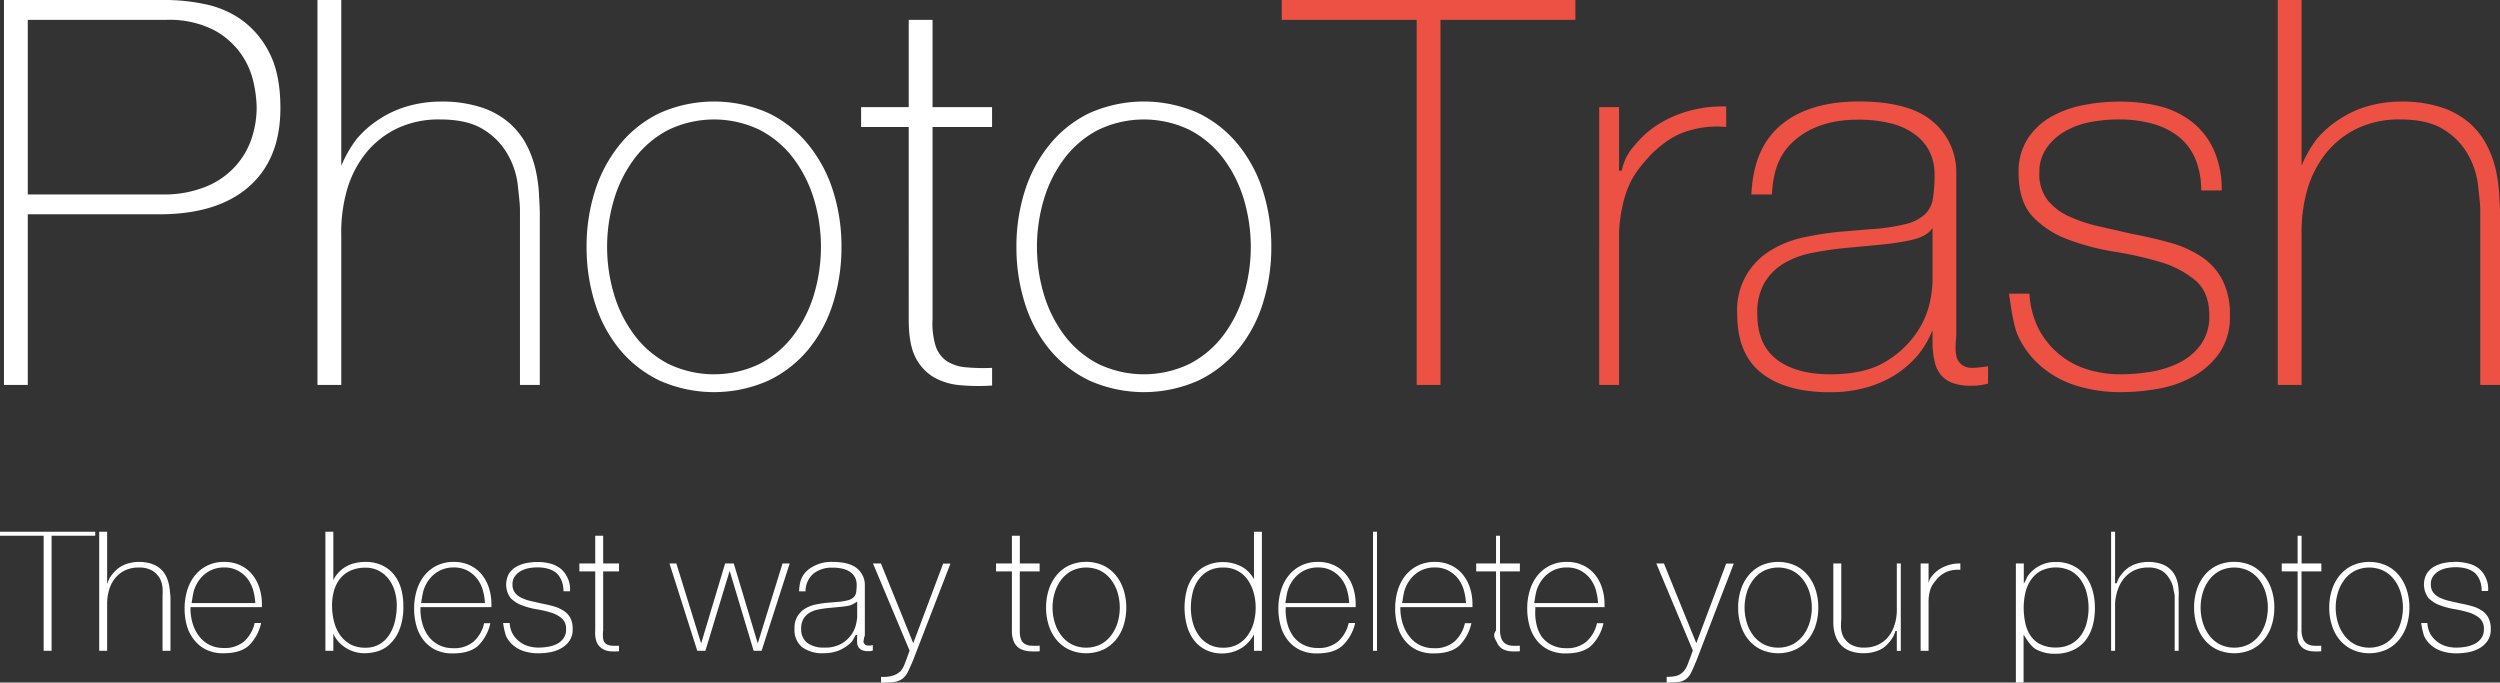 <svg id="Capa_1" data-name="Capa 1" xmlns="http://www.w3.org/2000/svg" viewBox="0 0 630 172"><rect x="0" y="0" width="630" height="172" fill="#333333" stroke="none"/><defs><style>.cls-1{fill:#fff;}.cls-2{fill:#ec5144;}</style></defs><title>logo&amp;amp;slogan</title><path class="cls-1" d="M1,97H7V54H40.18c9.8,0,17.33-2.36,22.59-7s7.89-11.22,7.89-19.75q0-8.71-2.86-14.09a22.7,22.7,0,0,0-7.14-8.31A24.49,24.49,0,0,0,51.41,1a48.65,48.65,0,0,0-9-1H1V97H1ZM7,5H42A24.82,24.82,0,0,1,53.72,7.48a19.68,19.68,0,0,1,6.87,5.9,19.89,19.89,0,0,1,3.27,7.24,31.09,31.09,0,0,1,.82,6.48,24.81,24.81,0,0,1-1.22,7.63,19.68,19.68,0,0,1-3.95,6.94,20.18,20.18,0,0,1-7.28,5.23A27.78,27.78,0,0,1,41.14,49H7V5H7ZM80,0V97h6V59.36a38.9,38.9,0,0,1,1.52-11.77,26.5,26.5,0,0,1,4.88-9.25,22.83,22.83,0,0,1,7.85-6.06,24.56,24.56,0,0,1,10.59-2.18q7.07,0,11.08,2.59a17.3,17.3,0,0,1,6,6.19,20.18,20.18,0,0,1,2.54,7.55c0.27,2.63.57,4.81,0.57,6.53V97h5V53.91c0-1.45-.12-3.15-0.21-5.1a36.86,36.86,0,0,0-.85-6.06,25.67,25.67,0,0,0-2.26-6.19,19.13,19.13,0,0,0-4.3-5.51,20.44,20.44,0,0,0-7-3.95,31.8,31.8,0,0,0-10.41-1.5,30.09,30.09,0,0,0-8,1.09A25.8,25.8,0,0,0,95.64,30a25.3,25.3,0,0,0-5.85,5.13A32,32,0,0,0,85.9,42H86V0H80Zm69.93,76.37A34.46,34.46,0,0,0,156.12,88a29.73,29.73,0,0,0,10.07,7.89,33.75,33.75,0,0,0,27.49,0A29.75,29.75,0,0,0,203.75,88a34.49,34.49,0,0,0,6.19-11.63,46.67,46.67,0,0,0,2.11-14.15,46,46,0,0,0-2.11-14.08,35.4,35.4,0,0,0-6.19-11.63,29.44,29.44,0,0,0-10.07-8,33.75,33.75,0,0,0-27.49,0,29.42,29.42,0,0,0-10.07,8,35.36,35.36,0,0,0-6.19,11.63,46,46,0,0,0-2.11,14.08,46.6,46.6,0,0,0,2.11,14.15h0Zm4.83-26.2a32.64,32.64,0,0,1,5.17-10.27,25.16,25.16,0,0,1,8.44-7.14,26.54,26.54,0,0,1,23.13,0,25.2,25.2,0,0,1,8.44,7.14,32.72,32.72,0,0,1,5.17,10.27,41.88,41.88,0,0,1,0,24.09,32.7,32.7,0,0,1-5.17,10.27,25.2,25.2,0,0,1-8.44,7.14,26.54,26.54,0,0,1-23.13,0,25.16,25.16,0,0,1-8.44-7.14,32.61,32.61,0,0,1-5.17-10.27,41.88,41.88,0,0,1,0-24.09h0ZM250,27H235V5h-6V27H217v5h12V80.59c0,4,.53,7.12,1.66,9.39a12.19,12.19,0,0,0,4.68,5.1,16.25,16.25,0,0,0,6.79,2,50.34,50.34,0,0,0,7.88.07V92.7a47.91,47.91,0,0,1-6.59-.14A10.63,10.63,0,0,1,238.58,91a7.36,7.36,0,0,1-2.78-3.74,19.32,19.32,0,0,1-.8-6.67V32h15V27h0Zm8.25,49.37A34.46,34.46,0,0,0,264.44,88a29.73,29.73,0,0,0,10.07,7.89,33.75,33.75,0,0,0,27.49,0A29.75,29.75,0,0,0,312.07,88a34.49,34.49,0,0,0,6.19-11.63,46.67,46.67,0,0,0,2.11-14.15,46,46,0,0,0-2.11-14.08,35.4,35.4,0,0,0-6.19-11.63,29.44,29.44,0,0,0-10.07-8,33.75,33.75,0,0,0-27.49,0,29.42,29.42,0,0,0-10.07,8,35.36,35.36,0,0,0-6.19,11.63,46,46,0,0,0-2.11,14.08,46.6,46.6,0,0,0,2.11,14.15h0Zm4.83-26.2a32.64,32.64,0,0,1,5.17-10.27,25.16,25.16,0,0,1,8.44-7.14,26.54,26.54,0,0,1,23.13,0,25.2,25.2,0,0,1,8.44,7.14,32.72,32.72,0,0,1,5.17,10.27,41.88,41.88,0,0,1,0,24.09,32.7,32.7,0,0,1-5.17,10.27,25.2,25.2,0,0,1-8.44,7.14,26.54,26.54,0,0,1-23.13,0,25.16,25.16,0,0,1-8.44-7.14,32.61,32.61,0,0,1-5.17-10.27,41.88,41.88,0,0,1,0-24.09h0Z"/><path class="cls-2" d="M357,5V97h6V5h34V0H323V5h34Zm51,22h-5V97h5V58.95a34.86,34.86,0,0,1,.82-6.8A26.53,26.53,0,0,1,410.39,47a19.24,19.24,0,0,1,2.42-4.22,48.55,48.55,0,0,1,3.35-3.95c3.17-3.08,6.27-5.08,9.76-6A24.36,24.36,0,0,1,435,32V26.83a31.55,31.55,0,0,0-8.94,1,29.45,29.45,0,0,0-7.91,3.33,24.5,24.5,0,0,0-6.06,5.29A13.19,13.19,0,0,0,408.69,43H408V27h0Zm79,60a21.48,21.48,0,0,0,.51,4,8.12,8.12,0,0,0,1.38,3.2,6.66,6.66,0,0,0,2.83,2.18,12.69,12.69,0,0,0,5,.82,14.76,14.76,0,0,0,4.27-.54V92.29a30.56,30.56,0,0,1-3.84.41,4.35,4.35,0,0,1-2.73-.75,4.09,4.09,0,0,1-1.37-2,10.29,10.29,0,0,1-.24-2.72c0-1,.17-2,0.17-3V43.57a16.52,16.52,0,0,0-6-13c-3.86-3.31-10.12-5-18.56-5s-15,2.06-19.59,5.91S441.71,41,441.35,49h5.17c0.36-7,2.47-11.06,6.33-14.14s8.91-4.69,15.17-4.69a32.11,32.11,0,0,1,9,1.06,16.87,16.87,0,0,1,6,3,11.91,11.91,0,0,1,3.4,4.35,12.91,12.91,0,0,1,1.09,5.3,38.2,38.2,0,0,1-.41,6.12,7,7,0,0,1-2,4,11.21,11.21,0,0,1-4.83,2.45,47.31,47.31,0,0,1-8.78,1.29l-8,.68a81.51,81.51,0,0,0-8.78,1.36,26.56,26.56,0,0,0-8.3,3.2,17.48,17.48,0,0,0-8.64,16.13q0,10.07,6.12,14.9t17.28,4.83a33.11,33.11,0,0,0,9.25-1.22,28,28,0,0,0,7.55-3.4,25.63,25.63,0,0,0,5.65-5.12A23.72,23.72,0,0,0,487.07,83H487v4h0Zm0-16.47a28.09,28.09,0,0,1-.58,5.24,22.33,22.33,0,0,1-3.38,8,24.62,24.62,0,0,1-7.85,7.35c-3.45,2.13-8.1,3.2-14,3.2q-8.57,0-13.46-3.74t-4.89-11.5a14.87,14.87,0,0,1,1.91-8,14.07,14.07,0,0,1,5-4.83,22.22,22.22,0,0,1,6.87-2.52q3.81-.75,7.62-1.16l8.71-.82a69,69,0,0,0,8.47-1.22C484,60,486,59,487,57.45V70.52h0ZM506.26,74c0.09,0,.86,7.63,2.31,10.71a22.57,22.57,0,0,0,6,7.8,25.1,25.1,0,0,0,8.91,4.75,37.71,37.71,0,0,0,11.09,1.56,52.54,52.54,0,0,0,9.46-.89,27.75,27.75,0,0,0,8.78-3.13,20,20,0,0,0,6.53-5.92,16,16,0,0,0,2.59-9.39,18.84,18.84,0,0,0-1.91-9,16.07,16.07,0,0,0-5.24-5.78,27.49,27.49,0,0,0-7.89-3.54q-4.56-1.29-9.73-2.25L528.78,57a37,37,0,0,1-7.48-2.52,14.58,14.58,0,0,1-5.38-4.15,10.66,10.66,0,0,1-2-6.8,10.53,10.53,0,0,1,1.84-6.26,14.51,14.51,0,0,1,4.69-4.22,20.67,20.67,0,0,1,6.46-2.31A38.5,38.5,0,0,1,534,30.1a31.46,31.46,0,0,1,8.16,1,19,19,0,0,1,6.6,3.13,14.37,14.37,0,0,1,4.35,5.55A20.2,20.2,0,0,1,554.7,48h5.17a24.12,24.12,0,0,0-2-10.24,18.86,18.86,0,0,0-5.44-7,22.09,22.09,0,0,0-8.23-4A40.88,40.88,0,0,0,534,25.61a46.42,46.42,0,0,0-9,.88,26.87,26.87,0,0,0-8.1,2.92A17.2,17.2,0,0,0,511,34.93a15.23,15.23,0,0,0-2.31,8.64q0,7.21,3.54,11a23.51,23.51,0,0,0,8.91,5.78,60,60,0,0,0,11.57,3.06A90.45,90.45,0,0,1,544.29,66a24.78,24.78,0,0,1,8.91,4.63q3.54,3,3.54,8.85a12.09,12.09,0,0,1-2.18,7.42,15,15,0,0,1-5.51,4.56,25.26,25.26,0,0,1-7.21,2.25,46.82,46.82,0,0,1-7.28.61A27.78,27.78,0,0,1,525.72,93,20.69,20.69,0,0,1,513.6,82.6a22.42,22.42,0,0,1-2.18-8.6h-5.17ZM574,0V97h6V59.36a38.91,38.91,0,0,1,1.5-11.77,26.49,26.49,0,0,1,4.87-9.25,22.81,22.81,0,0,1,7.84-6.06A24.55,24.55,0,0,1,604.8,30.1c4.72,0,8.4.86,11.08,2.59a17.3,17.3,0,0,1,6,6.19,20.2,20.2,0,0,1,2.56,7.55c0.27,2.63.58,4.81,0.58,6.53V97h5V53.91c0-1.45-.14-3.15-0.23-5.1a36.9,36.9,0,0,0-.86-6.06,25.69,25.69,0,0,0-2.27-6.19,19.13,19.13,0,0,0-4.3-5.51,20.45,20.45,0,0,0-7-3.95,31.8,31.8,0,0,0-10.41-1.5,30.09,30.09,0,0,0-8,1.09A25.8,25.8,0,0,0,589.6,30a25.3,25.3,0,0,0-5.85,5.13,32,32,0,0,0-3.88,6.9H580V0h-6Z"/><path class="cls-1" d="M11,135v29h2V135H24v-1H0v1H11Zm14-1v30h2V152.21a12.2,12.2,0,0,1,.54-3.7,8.38,8.38,0,0,1,1.56-2.91,7.23,7.23,0,0,1,2.48-1.9,7.75,7.75,0,0,1,3.34-.68,6.41,6.41,0,0,1,3.49.81,5.44,5.44,0,0,1,1.88,1.95,6.12,6.12,0,0,1,.67,2.37,17.64,17.64,0,0,1,0,2.05V164h2V150.5c0-.46-0.12-1-0.15-1.6a11.8,11.8,0,0,0-.31-1.9,8.15,8.15,0,0,0-.73-1.95,6,6,0,0,0-1.36-1.73,6.45,6.45,0,0,0-2.21-1.24A10,10,0,0,0,35,141.6a9.47,9.47,0,0,0-2.53.34,8.11,8.11,0,0,0-2.29,1,8.49,8.49,0,0,0-1.84,1.74A5.91,5.91,0,0,0,27.09,147H27V134H25Zm41,19s0-.1,0-0.29,0-.27,0-0.41a13.41,13.41,0,0,0-.62-4.13,10.28,10.28,0,0,0-1.82-3.4,8.54,8.54,0,0,0-3-2.32,9.3,9.3,0,0,0-4.08-.85,9.42,9.42,0,0,0-4.38,1,9.22,9.22,0,0,0-3.1,2.57,11.11,11.11,0,0,0-1.86,3.72,15.66,15.66,0,0,0-.62,4.43,16,16,0,0,0,.6,4.47A10.16,10.16,0,0,0,49,161.34a8.65,8.65,0,0,0,3,2.4,9.7,9.7,0,0,0,4.26.88c2.65,0,4.78-.51,6.39-1.88A11.28,11.28,0,0,0,65.8,157H64.17a8.75,8.75,0,0,1-2.66,4.64,7.51,7.51,0,0,1-5.23,1.65,7.75,7.75,0,0,1-3.54-.81,7.28,7.28,0,0,1-2.53-2.12,9.61,9.61,0,0,1-1.61-3.09,13.09,13.09,0,0,1-.6-3.69V153H66Zm-17.75-1c0.09,0,.31-2.3.69-3.38a8.87,8.87,0,0,1,1.59-2.87,7.88,7.88,0,0,1,2.53-2A7.69,7.69,0,0,1,56.5,143a7.17,7.17,0,0,1,3.28.72,7.58,7.58,0,0,1,2.44,1.94,8.63,8.63,0,0,1,1.52,2.87,15.17,15.17,0,0,1,.6,3.44H48.22ZM82,164h2v-5H83.72c0.09,0,.3.82,0.64,1.42a8.08,8.08,0,0,0,1.5,1.86,9.16,9.16,0,0,0,2.51,1.63,9,9,0,0,0,3.71.7,11.79,11.79,0,0,0,2.79-.4A7.79,7.79,0,0,0,98,162.54a10.07,10.07,0,0,0,2.57-3.63,15.52,15.52,0,0,0,1.07-6.31,15.33,15.33,0,0,0-.58-4.3,10,10,0,0,0-1.78-3.49,8.48,8.48,0,0,0-3-2.35,9.66,9.66,0,0,0-4.22-.86,10.94,10.94,0,0,0-2.66.32A7.88,7.88,0,0,0,85,144.64,6.14,6.14,0,0,0,83.72,147H84V134H82v30h0Zm6.22-1.69a7.67,7.67,0,0,1-2.59-2.37,10.31,10.31,0,0,1-1.48-3.4,16.45,16.45,0,0,1-.47-3.94,13.46,13.46,0,0,1,.51-3.81,8.71,8.71,0,0,1,1.54-3,7.07,7.07,0,0,1,2.62-2,8.89,8.89,0,0,1,3.73-.73,7.06,7.06,0,0,1,3.45.81A7.71,7.71,0,0,1,98,146a9.41,9.41,0,0,1,1.5,3.06,12.76,12.76,0,0,1,.49,3.55,17.16,17.16,0,0,1-.43,3.79,11,11,0,0,1-1.37,3.42,7.59,7.59,0,0,1-2.44,2.46,6.81,6.81,0,0,1-3.69.94,7.72,7.72,0,0,1-3.86-.9h0ZM123.84,153s0-.1,0-0.29,0-.27,0-0.41a13.41,13.41,0,0,0-.62-4.13,10.28,10.28,0,0,0-1.82-3.4,8.54,8.54,0,0,0-3-2.32,9.3,9.3,0,0,0-4.08-.85,9.42,9.42,0,0,0-4.38,1,9.22,9.22,0,0,0-3.1,2.57,11.11,11.11,0,0,0-1.86,3.72,15.66,15.66,0,0,0-.62,4.43,16,16,0,0,0,.6,4.47,10.16,10.16,0,0,0,1.82,3.59,8.65,8.65,0,0,0,3,2.4,9.7,9.7,0,0,0,4.26.88c2.65,0,4.78-.51,6.39-1.88a11.28,11.28,0,0,0,3.14-5.73H122a8.75,8.75,0,0,1-2.66,4.64,7.51,7.51,0,0,1-5.23,1.65,7.75,7.75,0,0,1-3.54-.81,7.28,7.28,0,0,1-2.53-2.12,9.49,9.49,0,0,1-1.55-3.09,13.06,13.06,0,0,1-.54-3.69V153h17.84Zm-17.75-1c0.09,0,.31-2.3.69-3.38a8.87,8.87,0,0,1,1.59-2.87,7.88,7.88,0,0,1,2.53-2,7.69,7.69,0,0,1,3.47-.75,7.17,7.17,0,0,1,3.28.72,7.58,7.58,0,0,1,2.44,1.94,8.63,8.63,0,0,1,1.52,2.87,15.17,15.17,0,0,1,.6,3.44H106.09Zm20.7,5a17.09,17.09,0,0,0,.73,3.27,6.92,6.92,0,0,0,1.88,2.41,7.84,7.84,0,0,0,2.8,1.47,11.86,11.86,0,0,0,3.49.48,16.53,16.53,0,0,0,3-.28,8.73,8.73,0,0,0,2.76-1,6.28,6.28,0,0,0,2.05-1.86,5,5,0,0,0,.81-3,5.92,5.92,0,0,0-.6-2.82A5.05,5.05,0,0,0,142,153.9a8.64,8.64,0,0,0-2.48-1.11q-1.43-.41-3.06-0.71l-2.63-.6a11.62,11.62,0,0,1-2.35-.79,4.58,4.58,0,0,1-1.69-1.3,3.35,3.35,0,0,1-.64-2.14,3.31,3.31,0,0,1,.58-2,4.56,4.56,0,0,1,1.48-1.33,6.5,6.5,0,0,1,2-.73,12.1,12.1,0,0,1,2.25-.21,9.89,9.89,0,0,1,2.57.32,6,6,0,0,1,2.07,1,5.15,5.15,0,0,1,1.37,1.92A7.06,7.06,0,0,1,142,149h1.63a6.36,6.36,0,0,0-.62-3.4,6.25,6.25,0,0,0-1.71-2.28,7,7,0,0,0-2.59-1.29,12.84,12.84,0,0,0-3.21-.41,14.58,14.58,0,0,0-2.82.27,8.44,8.44,0,0,0-2.54.91,5.4,5.4,0,0,0-1.86,1.73,5.68,5.68,0,0,0,.38,6.16,7.39,7.39,0,0,0,2.8,1.82,18.84,18.84,0,0,0,3.64,1,28.43,28.43,0,0,1,3.64.83,7.79,7.79,0,0,1,2.8,1.45,3.44,3.44,0,0,1,1.11,2.78,3.8,3.8,0,0,1-.68,2.33,4.71,4.71,0,0,1-1.73,1.43A7.94,7.94,0,0,1,138,163a14.72,14.72,0,0,1-2.29.19,8.73,8.73,0,0,1-2.78-.43,6.54,6.54,0,0,1-2.25-1.26,6.14,6.14,0,0,1-1.56-1.9,6.35,6.35,0,0,1-.68-2.61h-1.63ZM156,142h-4v-7h-2v7h-4v2h4v14.88a6.92,6.92,0,0,0,.39,3,3.7,3.7,0,0,0,1.4,1.6,4.24,4.24,0,0,0,1.93.64,13.24,13.24,0,0,0,2.27,0v-1.41a12.31,12.31,0,0,1-1.9,0,3,3,0,0,1-1.43-.49A2,2,0,0,1,152,161a7.1,7.1,0,0,1,0-2.1V144h4v-2h0Zm14.46,0h-1.75l7,22h2.05l6.07-20h0.09l6,20h2L199,142h-1.8L191,162h-0.09l-6-20h-2.18l-6,20h-0.09l-6.2-20h0ZM216,160.89a7.16,7.16,0,0,0,0,1.26,2.49,2.49,0,0,0,.38,1,2,2,0,0,0,.86.68,3.46,3.46,0,0,0,1.47.26,2.8,2.8,0,0,0,1.24-.17v-1.37a3.49,3.49,0,0,1-1.12.13,1.23,1.23,0,0,1-.82-0.24,1.25,1.25,0,0,1-.41-0.62,3.87,3.87,0,0,1,.11-0.86c0-.31.23-0.63,0.23-0.94V147.25a5.35,5.35,0,0,0-2.06-4.08c-1.21-1-3.27-1.56-5.92-1.56a9.46,9.46,0,0,0-6.2,1.88c-1.44,1.21-2.28,2.52-2.39,5.52h1.63a5.84,5.84,0,0,1,2-4.47,7.42,7.42,0,0,1,4.77-1.49,10.11,10.11,0,0,1,2.82.33,5.3,5.3,0,0,1,1.88.93,3.74,3.74,0,0,1,1.07,1.36,4.05,4.05,0,0,1,.34,1.67,12,12,0,0,1-.13,1.92,2.19,2.19,0,0,1-.64,1.26,3.52,3.52,0,0,1-1.52.77,14.87,14.87,0,0,1-2.76.41l-2.52.21a25.62,25.62,0,0,0-2.76.43,8.35,8.35,0,0,0-2.61,1,5.49,5.49,0,0,0-2.72,5.07,5.6,5.6,0,0,0,1.92,4.68,8.58,8.58,0,0,0,5.43,1.52,10.41,10.41,0,0,0,2.91-.38,8.8,8.8,0,0,0,2.37-1.07,7.44,7.44,0,0,0,1.78-1.43c0.48-.58.86-1.73,1.11-1.73H216v0.89h0Zm0-5.18a14.25,14.25,0,0,1-.29,1.65,7.21,7.21,0,0,1-1.12,2.52,7.85,7.85,0,0,1-2.5,2.31,8.36,8.36,0,0,1-4.41,1,6.83,6.83,0,0,1-4.24-1.18,4.26,4.26,0,0,1-1.54-3.61,4.67,4.67,0,0,1,.6-2.5,4.42,4.42,0,0,1,1.56-1.52,7,7,0,0,1,2.16-.79q1.2-.23,2.4-0.36l2.74-.26a23.7,23.7,0,0,0,2.77-.38,7.76,7.76,0,0,0,1.88-1v4.11h0Zm13.23,8.2c-0.51,1.45-.94,2.63-1.28,3.47a5.61,5.61,0,0,1-1,1.75,4.87,4.87,0,0,1-2,1.14,8.22,8.22,0,0,1-2.93.29V172a21.69,21.69,0,0,0,3.29-.15,4.33,4.33,0,0,0,2.13-.83,4.86,4.86,0,0,0,1.35-1.73c0.38-.78.83-1.78,1.29-2.86l9.43-24.4h-1.84l-7.53,20.06L222,142H220l9.2,21.92h0ZM262,142h-5v-7h-2v7h-4v2h4v14.88a6.65,6.65,0,0,0,.57,3,3.88,3.88,0,0,0,1.49,1.6,5.9,5.9,0,0,0,2.3.64,18,18,0,0,0,2.64,0v-1.41a17.26,17.26,0,0,1-2.23,0,3.67,3.67,0,0,1-1.6-.49,2.36,2.36,0,0,1-.9-1.18,6,6,0,0,1-.28-2.1V144h5v-2h0Zm2.28,15.56a10.83,10.83,0,0,0,1.95,3.66,9.34,9.34,0,0,0,3.17,2.48,10.61,10.61,0,0,0,8.64,0,9.35,9.35,0,0,0,3.17-2.48,10.84,10.84,0,0,0,1.95-3.66,14.67,14.67,0,0,0,.66-4.45,14.47,14.47,0,0,0-.66-4.43A11.13,11.13,0,0,0,281.2,145a9.25,9.25,0,0,0-3.17-2.5,10.61,10.61,0,0,0-8.64,0,9.25,9.25,0,0,0-3.17,2.5,11.12,11.12,0,0,0-1.95,3.66,14.45,14.45,0,0,0-.66,4.43,14.65,14.65,0,0,0,.66,4.45h0Zm1.52-8.23a10.26,10.26,0,0,1,1.63-3.23,7.91,7.91,0,0,1,2.65-2.25,8.34,8.34,0,0,1,7.27,0A7.92,7.92,0,0,1,280,146.1a10.29,10.29,0,0,1,1.63,3.23,13.16,13.16,0,0,1,0,7.57,10.28,10.28,0,0,1-1.63,3.23,7.92,7.92,0,0,1-2.65,2.25,8.34,8.34,0,0,1-7.27,0,7.91,7.91,0,0,1-2.65-2.25,10.25,10.25,0,0,1-1.63-3.23,13.16,13.16,0,0,1,0-7.57h0ZM316,164h2V134h-2v13h0.4a6.09,6.09,0,0,0-1.24-2.29,7.46,7.46,0,0,0-1.9-1.7,9.13,9.13,0,0,0-2.37-1,9.54,9.54,0,0,0-2.61-.36,9.74,9.74,0,0,0-4.32.9,8.72,8.72,0,0,0-3.06,2.44,10.36,10.36,0,0,0-1.82,3.66,17.43,17.43,0,0,0,0,8.9,10.93,10.93,0,0,0,1.71,3.66,8.44,8.44,0,0,0,3,2.52,9.11,9.11,0,0,0,4.28.94,9.23,9.23,0,0,0,5-1.5A9,9,0,0,0,316.4,159H316v5h0Zm-11.37-1.63a7.42,7.42,0,0,1-2.54-2.25,10,10,0,0,1-1.5-3.23,14.25,14.25,0,0,1-.49-3.74,16,16,0,0,1,.45-3.81A9.37,9.37,0,0,1,302,146.1a7.42,7.42,0,0,1,2.54-2.25,7.71,7.71,0,0,1,3.72-.83,7.5,7.5,0,0,1,3.66.86,7.3,7.3,0,0,1,2.54,2.29,10.59,10.59,0,0,1,1.48,3.25,14.29,14.29,0,0,1,.49,3.74,14.12,14.12,0,0,1-.49,3.7,10,10,0,0,1-1.5,3.23,7.7,7.7,0,0,1-2.52,2.27,7.25,7.25,0,0,1-3.61.86,7.62,7.62,0,0,1-3.68-.83h0Zm37-9.37s0-.1,0-0.29,0-.27,0-0.41a13.41,13.41,0,0,0-.62-4.13,10.28,10.28,0,0,0-1.82-3.4,8.54,8.54,0,0,0-3-2.32,9.3,9.3,0,0,0-4.08-.85,9.42,9.42,0,0,0-4.38,1,9.22,9.22,0,0,0-3.1,2.57,11.11,11.11,0,0,0-1.86,3.72,15.66,15.66,0,0,0-.62,4.43,16,16,0,0,0,.6,4.47,10.16,10.16,0,0,0,1.82,3.59,8.65,8.65,0,0,0,3,2.4,9.7,9.7,0,0,0,4.26.88c2.65,0,4.78-.51,6.39-1.88A11.28,11.28,0,0,0,341.5,157h-1.63a8.75,8.75,0,0,1-2.66,4.64,7.51,7.51,0,0,1-5.23,1.65,7.75,7.75,0,0,1-3.54-.81,7.28,7.28,0,0,1-2.53-2.12,9.35,9.35,0,0,1-1.46-3.09,13,13,0,0,1-.46-3.69V153h17.68Zm-17.75-1c0.09,0,.31-2.3.69-3.38a8.87,8.87,0,0,1,1.59-2.87,7.88,7.88,0,0,1,2.53-2,7.69,7.69,0,0,1,3.47-.75,7.17,7.17,0,0,1,3.28.72,7.58,7.58,0,0,1,2.44,1.94,8.63,8.63,0,0,1,1.52,2.87,15.17,15.17,0,0,1,.6,3.44H323.93ZM346,134v30h1V134h-1Zm25.06,19s0-.1,0-0.29,0-.27,0-0.41a13.41,13.41,0,0,0-.62-4.13,10.28,10.28,0,0,0-1.82-3.4,8.54,8.54,0,0,0-3-2.32,9.3,9.3,0,0,0-4.08-.85,9.42,9.42,0,0,0-4.38,1,9.22,9.22,0,0,0-3.1,2.57,11.11,11.11,0,0,0-1.86,3.72,15.66,15.66,0,0,0-.62,4.43,16,16,0,0,0,.6,4.47,10.16,10.16,0,0,0,1.82,3.59,8.65,8.65,0,0,0,3,2.4,9.7,9.7,0,0,0,4.26.88c2.65,0,4.78-.51,6.39-1.88a11.28,11.28,0,0,0,3.14-5.73h-1.63a8.75,8.75,0,0,1-2.66,4.64,7.51,7.51,0,0,1-5.23,1.65,7.75,7.75,0,0,1-3.54-.81,7.28,7.28,0,0,1-2.53-2.12,9.7,9.7,0,0,1-1.66-3.09,13.12,13.12,0,0,1-.65-3.69V153h18.06Zm-17.75-1c0.09,0,.31-2.3.69-3.38a8.87,8.87,0,0,1,1.59-2.87,7.88,7.88,0,0,1,2.53-2,7.69,7.69,0,0,1,3.47-.75,7.17,7.17,0,0,1,3.28.72,7.58,7.58,0,0,1,2.44,1.94,8.63,8.63,0,0,1,1.52,2.87,15.17,15.17,0,0,1,.6,3.44H353.31ZM383,142h-5v-7h-1v7h-5v2h5v14.88c-1,1.26-.14,2.24.22,3a3.54,3.54,0,0,0,1.32,1.6,4.79,4.79,0,0,0,2.06.64,14.84,14.84,0,0,0,2.4,0v-1.41a14.87,14.87,0,0,1-2.08,0,3.35,3.35,0,0,1-1.52-.49,2.56,2.56,0,0,1-1-1.18,5.7,5.7,0,0,1-.39-2.1V144h5v-2h0Zm21.34,11s0-.1,0-0.29,0-.27,0-0.41a13.41,13.41,0,0,0-.62-4.13,10.28,10.28,0,0,0-1.82-3.4,8.54,8.54,0,0,0-3-2.32,9.3,9.3,0,0,0-4.08-.85,9.42,9.42,0,0,0-4.38,1,9.22,9.22,0,0,0-3.1,2.57,11.11,11.11,0,0,0-1.86,3.72,15.66,15.66,0,0,0-.62,4.43,16,16,0,0,0,.6,4.47,10.16,10.16,0,0,0,1.82,3.59,8.65,8.65,0,0,0,3,2.4,9.7,9.7,0,0,0,4.26.88c2.65,0,4.78-.51,6.39-1.88a11.28,11.28,0,0,0,3.14-5.73h-1.63a8.75,8.75,0,0,1-2.66,4.64,7.51,7.51,0,0,1-5.23,1.65,7.75,7.75,0,0,1-3.54-.81,7.28,7.28,0,0,1-2.53-2.12,9.1,9.1,0,0,1-1.29-3.09,13.05,13.05,0,0,1-.29-3.69V153h17.34Zm-17.75-1c0.09,0,.31-2.3.69-3.38a8.87,8.87,0,0,1,1.59-2.87,7.88,7.88,0,0,1,2.53-2,7.69,7.69,0,0,1,3.47-.75,7.17,7.17,0,0,1,3.28.72,7.58,7.58,0,0,1,2.44,1.94,8.63,8.63,0,0,1,1.52,2.87,15.17,15.17,0,0,1,.6,3.44H386.59Zm40,11.92c-0.51,1.45-.94,2.63-1.28,3.47a5.61,5.61,0,0,1-1,1.75,3.89,3.89,0,0,1-1.71,1.14,10.29,10.29,0,0,1-2.6.29V172a26.63,26.63,0,0,0,3-.15,3.78,3.78,0,0,0,2-.83,4.76,4.76,0,0,0,1.27-1.73c0.38-.78.79-1.78,1.25-2.86l9.39-24.4H435l-7.53,20.06L419.31,142h-1.92l9.2,21.92h0Zm12.08-6.36a10.83,10.83,0,0,0,1.95,3.66,9.34,9.34,0,0,0,3.17,2.48,10.61,10.61,0,0,0,8.64,0,9.35,9.35,0,0,0,3.17-2.48,10.84,10.84,0,0,0,1.95-3.66,14.67,14.67,0,0,0,.66-4.45,14.47,14.47,0,0,0-.66-4.43,11.13,11.13,0,0,0-1.95-3.66,9.25,9.25,0,0,0-3.17-2.5,10.61,10.61,0,0,0-8.64,0,9.25,9.25,0,0,0-3.17,2.5,11.12,11.12,0,0,0-1.95,3.66,14.45,14.45,0,0,0-.66,4.43,14.65,14.65,0,0,0,.66,4.45h0Zm1.52-8.23a10.26,10.26,0,0,1,1.63-3.23,7.91,7.91,0,0,1,2.65-2.25,8.34,8.34,0,0,1,7.27,0,7.92,7.92,0,0,1,2.65,2.25,10.29,10.29,0,0,1,1.63,3.23,13.16,13.16,0,0,1,0,7.57,10.28,10.28,0,0,1-1.63,3.23,7.92,7.92,0,0,1-2.65,2.25,8.34,8.34,0,0,1-7.27,0,7.91,7.91,0,0,1-2.65-2.25,10.25,10.25,0,0,1-1.63-3.23,13.16,13.16,0,0,1,0-7.57h0ZM479,142h-1v12a12.19,12.19,0,0,1-.65,3.7,8.49,8.49,0,0,1-1.62,2.91,7.27,7.27,0,0,1-2.53,1.9,7.85,7.85,0,0,1-3.33.68,6.41,6.41,0,0,1-3.51-.81,5.48,5.48,0,0,1-1.86-1.95,5.92,5.92,0,0,1-.56-2.35A15.4,15.4,0,0,1,464,156V142h-2v13.72c0,0.46,0,1,0,1.6a11.36,11.36,0,0,0,.25,1.9,8,8,0,0,0,.7,1.95,6,6,0,0,0,1.35,1.73,6.4,6.4,0,0,0,2.2,1.24,10,10,0,0,0,3.27.47,9.46,9.46,0,0,0,2.52-.34,8.09,8.09,0,0,0,2.29-1,9,9,0,0,0,1.84-1.85,6.45,6.45,0,0,0,1.22-2.4H478v5h1V142h0Zm7,0h-2v22h2V152.08a12,12,0,0,1,.12-2.14,8.4,8.4,0,0,1,.42-1.63,5.94,5.94,0,0,1,.73-1.33,14.88,14.88,0,0,1,1-1.24,6.58,6.58,0,0,1,3-1.88,7.83,7.83,0,0,1,2.74-.26V142a9.33,9.33,0,0,0-5.13,1.37A7.45,7.45,0,0,0,487,145a3.78,3.78,0,0,0-1,2H486v-5h0Zm24,0h-2v30h1.94V160H510c0.66,1,1.7,2.86,3.13,3.66a9.8,9.8,0,0,0,4.89,1.08,10.45,10.45,0,0,0,4.39-.91,8.45,8.45,0,0,0,3.09-2.4,10.21,10.21,0,0,0,1.82-3.63,16.81,16.81,0,0,0,.6-4.63,16,16,0,0,0-.6-4.41,10.86,10.86,0,0,0-1.82-3.68,8.9,8.9,0,0,0-3.08-2.52,9.61,9.61,0,0,0-4.38-.94,8.43,8.43,0,0,0-5.56,1.95,7.19,7.19,0,0,0-1.58,1.74,12.82,12.82,0,0,1-.86,1.71H510v-5h0Zm4.16,20.37a6.7,6.7,0,0,1-2.49-2.22,9.19,9.19,0,0,1-1.31-3.21,18.18,18.18,0,0,1-.39-3.79,16.43,16.43,0,0,1,.43-3.79,9.55,9.55,0,0,1,1.39-3.23,7.24,7.24,0,0,1,2.51-2.27,8.61,8.61,0,0,1,7.53,0,7.5,7.5,0,0,1,2.55,2.31,10.21,10.21,0,0,1,1.46,3.25,15.09,15.09,0,0,1,0,7.57,9.52,9.52,0,0,1-1.5,3.19,7.35,7.35,0,0,1-2.57,2.18,8,8,0,0,1-3.71.81,8.18,8.18,0,0,1-3.88-.83h0ZM532,134v30h1V152.21a12.17,12.17,0,0,1,.72-3.7,8.56,8.56,0,0,1,1.66-2.91,7.4,7.4,0,0,1,2.53-1.9,7.86,7.86,0,0,1,3.36-.68,6.45,6.45,0,0,1,3.5.81,5.46,5.46,0,0,1,1.89,1.95,6.74,6.74,0,0,1,1,2.37c0.09,0.83.36,1.51,0.36,2.05V164h1V150.5c0-.46.07-1,0-1.6a11.34,11.34,0,0,0-.22-1.9,8,8,0,0,0-.69-1.95,6,6,0,0,0-1.34-1.73,6.39,6.39,0,0,0-2.2-1.24,10,10,0,0,0-3.27-.47,9.45,9.45,0,0,0-2.52.34,8.11,8.11,0,0,0-2.29,1,8.49,8.49,0,0,0-1.84,1.74,5.91,5.91,0,0,0-1.22,2.29H533V134h-1Zm21.59,23.56a10.83,10.83,0,0,0,1.95,3.66,9.34,9.34,0,0,0,3.17,2.48,10.61,10.61,0,0,0,8.64,0,9.35,9.35,0,0,0,3.17-2.48,10.84,10.84,0,0,0,1.95-3.66,14.67,14.67,0,0,0,.66-4.45,14.47,14.47,0,0,0-.66-4.43A11.13,11.13,0,0,0,570.5,145a9.26,9.26,0,0,0-3.17-2.5,10.61,10.61,0,0,0-8.64,0,9.25,9.25,0,0,0-3.17,2.5,11.12,11.12,0,0,0-1.95,3.66,14.45,14.45,0,0,0-.66,4.43,14.65,14.65,0,0,0,.66,4.45h0Zm1.52-8.23a10.26,10.26,0,0,1,1.63-3.23,7.91,7.91,0,0,1,2.65-2.25,8.34,8.34,0,0,1,7.27,0,7.92,7.92,0,0,1,2.65,2.25,10.29,10.29,0,0,1,1.63,3.23,13.16,13.16,0,0,1,0,7.57,10.28,10.28,0,0,1-1.63,3.23,7.92,7.92,0,0,1-2.65,2.25,8.34,8.34,0,0,1-7.27,0,7.91,7.91,0,0,1-2.65-2.25,10.25,10.25,0,0,1-1.63-3.23,13.16,13.16,0,0,1,0-7.57h0ZM585,142h-5v-7h-1v7h-4v2h4v14.88a7.26,7.26,0,0,0,.24,3,3.56,3.56,0,0,0,1.33,1.6,4.71,4.71,0,0,0,2,.64,14.59,14.59,0,0,0,2.38,0v-1.41a14.47,14.47,0,0,1-2.05,0,3.3,3.3,0,0,1-1.51-.49,2.6,2.6,0,0,1-1-1.18,5.66,5.66,0,0,1-.41-2.1V144h5v-2h0Zm2.63,15.56a10.83,10.83,0,0,0,1.95,3.66,9.34,9.34,0,0,0,3.17,2.48,10.61,10.61,0,0,0,8.64,0,9.35,9.35,0,0,0,3.17-2.48,10.84,10.84,0,0,0,1.95-3.66,14.67,14.67,0,0,0,.66-4.45,14.47,14.47,0,0,0-.66-4.43,11.13,11.13,0,0,0-1.95-3.66,9.25,9.25,0,0,0-3.17-2.5,10.61,10.61,0,0,0-8.64,0,9.25,9.25,0,0,0-3.17,2.5,11.12,11.12,0,0,0-1.95,3.66,14.45,14.45,0,0,0-.66,4.43,14.65,14.65,0,0,0,.66,4.45h0Zm1.52-8.23a10.26,10.26,0,0,1,1.63-3.23,7.91,7.91,0,0,1,2.65-2.25,8.34,8.34,0,0,1,7.27,0,7.92,7.92,0,0,1,2.65,2.25,10.29,10.29,0,0,1,1.63,3.23,13.16,13.16,0,0,1,0,7.57,10.28,10.28,0,0,1-1.63,3.23,7.92,7.92,0,0,1-2.65,2.25,8.34,8.34,0,0,1-7.27,0,7.91,7.91,0,0,1-2.65-2.25,10.25,10.25,0,0,1-1.63-3.23,13.16,13.16,0,0,1,0-7.57h0Zm21,7.68a17.08,17.08,0,0,0,.73,3.27,6.92,6.92,0,0,0,1.88,2.41,7.84,7.84,0,0,0,2.8,1.47,11.86,11.86,0,0,0,3.49.48,16.53,16.53,0,0,0,3-.28,8.73,8.73,0,0,0,2.76-1,6.28,6.28,0,0,0,2.05-1.86,5,5,0,0,0,.81-3,5.92,5.92,0,0,0-.6-2.82,5.05,5.05,0,0,0-1.65-1.82,8.64,8.64,0,0,0-2.48-1.11q-1.43-.41-3.06-0.71l-2.63-.6a11.62,11.62,0,0,1-2.35-.79,4.58,4.58,0,0,1-1.69-1.3,3.35,3.35,0,0,1-.64-2.14,3.31,3.31,0,0,1,.58-2,4.56,4.56,0,0,1,1.48-1.33,6.5,6.5,0,0,1,2-.73,12.1,12.1,0,0,1,2.25-.21,9.89,9.89,0,0,1,2.57.32,6,6,0,0,1,2.07,1,5.15,5.15,0,0,1,1.37,1.92,7.06,7.06,0,0,1,.49,2.76H627a6.36,6.36,0,0,0-.62-3.4,6.25,6.25,0,0,0-1.71-2.28A7,7,0,0,0,622,142a12.84,12.84,0,0,0-3.21-.41,14.58,14.58,0,0,0-2.82.27,8.44,8.44,0,0,0-2.54.91,5.4,5.4,0,0,0-1.86,1.73,5.68,5.68,0,0,0,.38,6.16,7.39,7.39,0,0,0,2.8,1.82,18.84,18.84,0,0,0,3.64,1,28.44,28.44,0,0,1,3.64.83,7.79,7.79,0,0,1,2.8,1.45,3.44,3.44,0,0,1,1.11,2.78,3.8,3.8,0,0,1-.68,2.33,4.71,4.71,0,0,1-1.73,1.43,7.94,7.94,0,0,1-2.27.71,14.72,14.72,0,0,1-2.29.19,8.73,8.73,0,0,1-2.78-.43,6.54,6.54,0,0,1-2.25-1.26,6.14,6.14,0,0,1-1.56-1.9,6.35,6.35,0,0,1-.68-2.61h-1.63Z"/></svg>